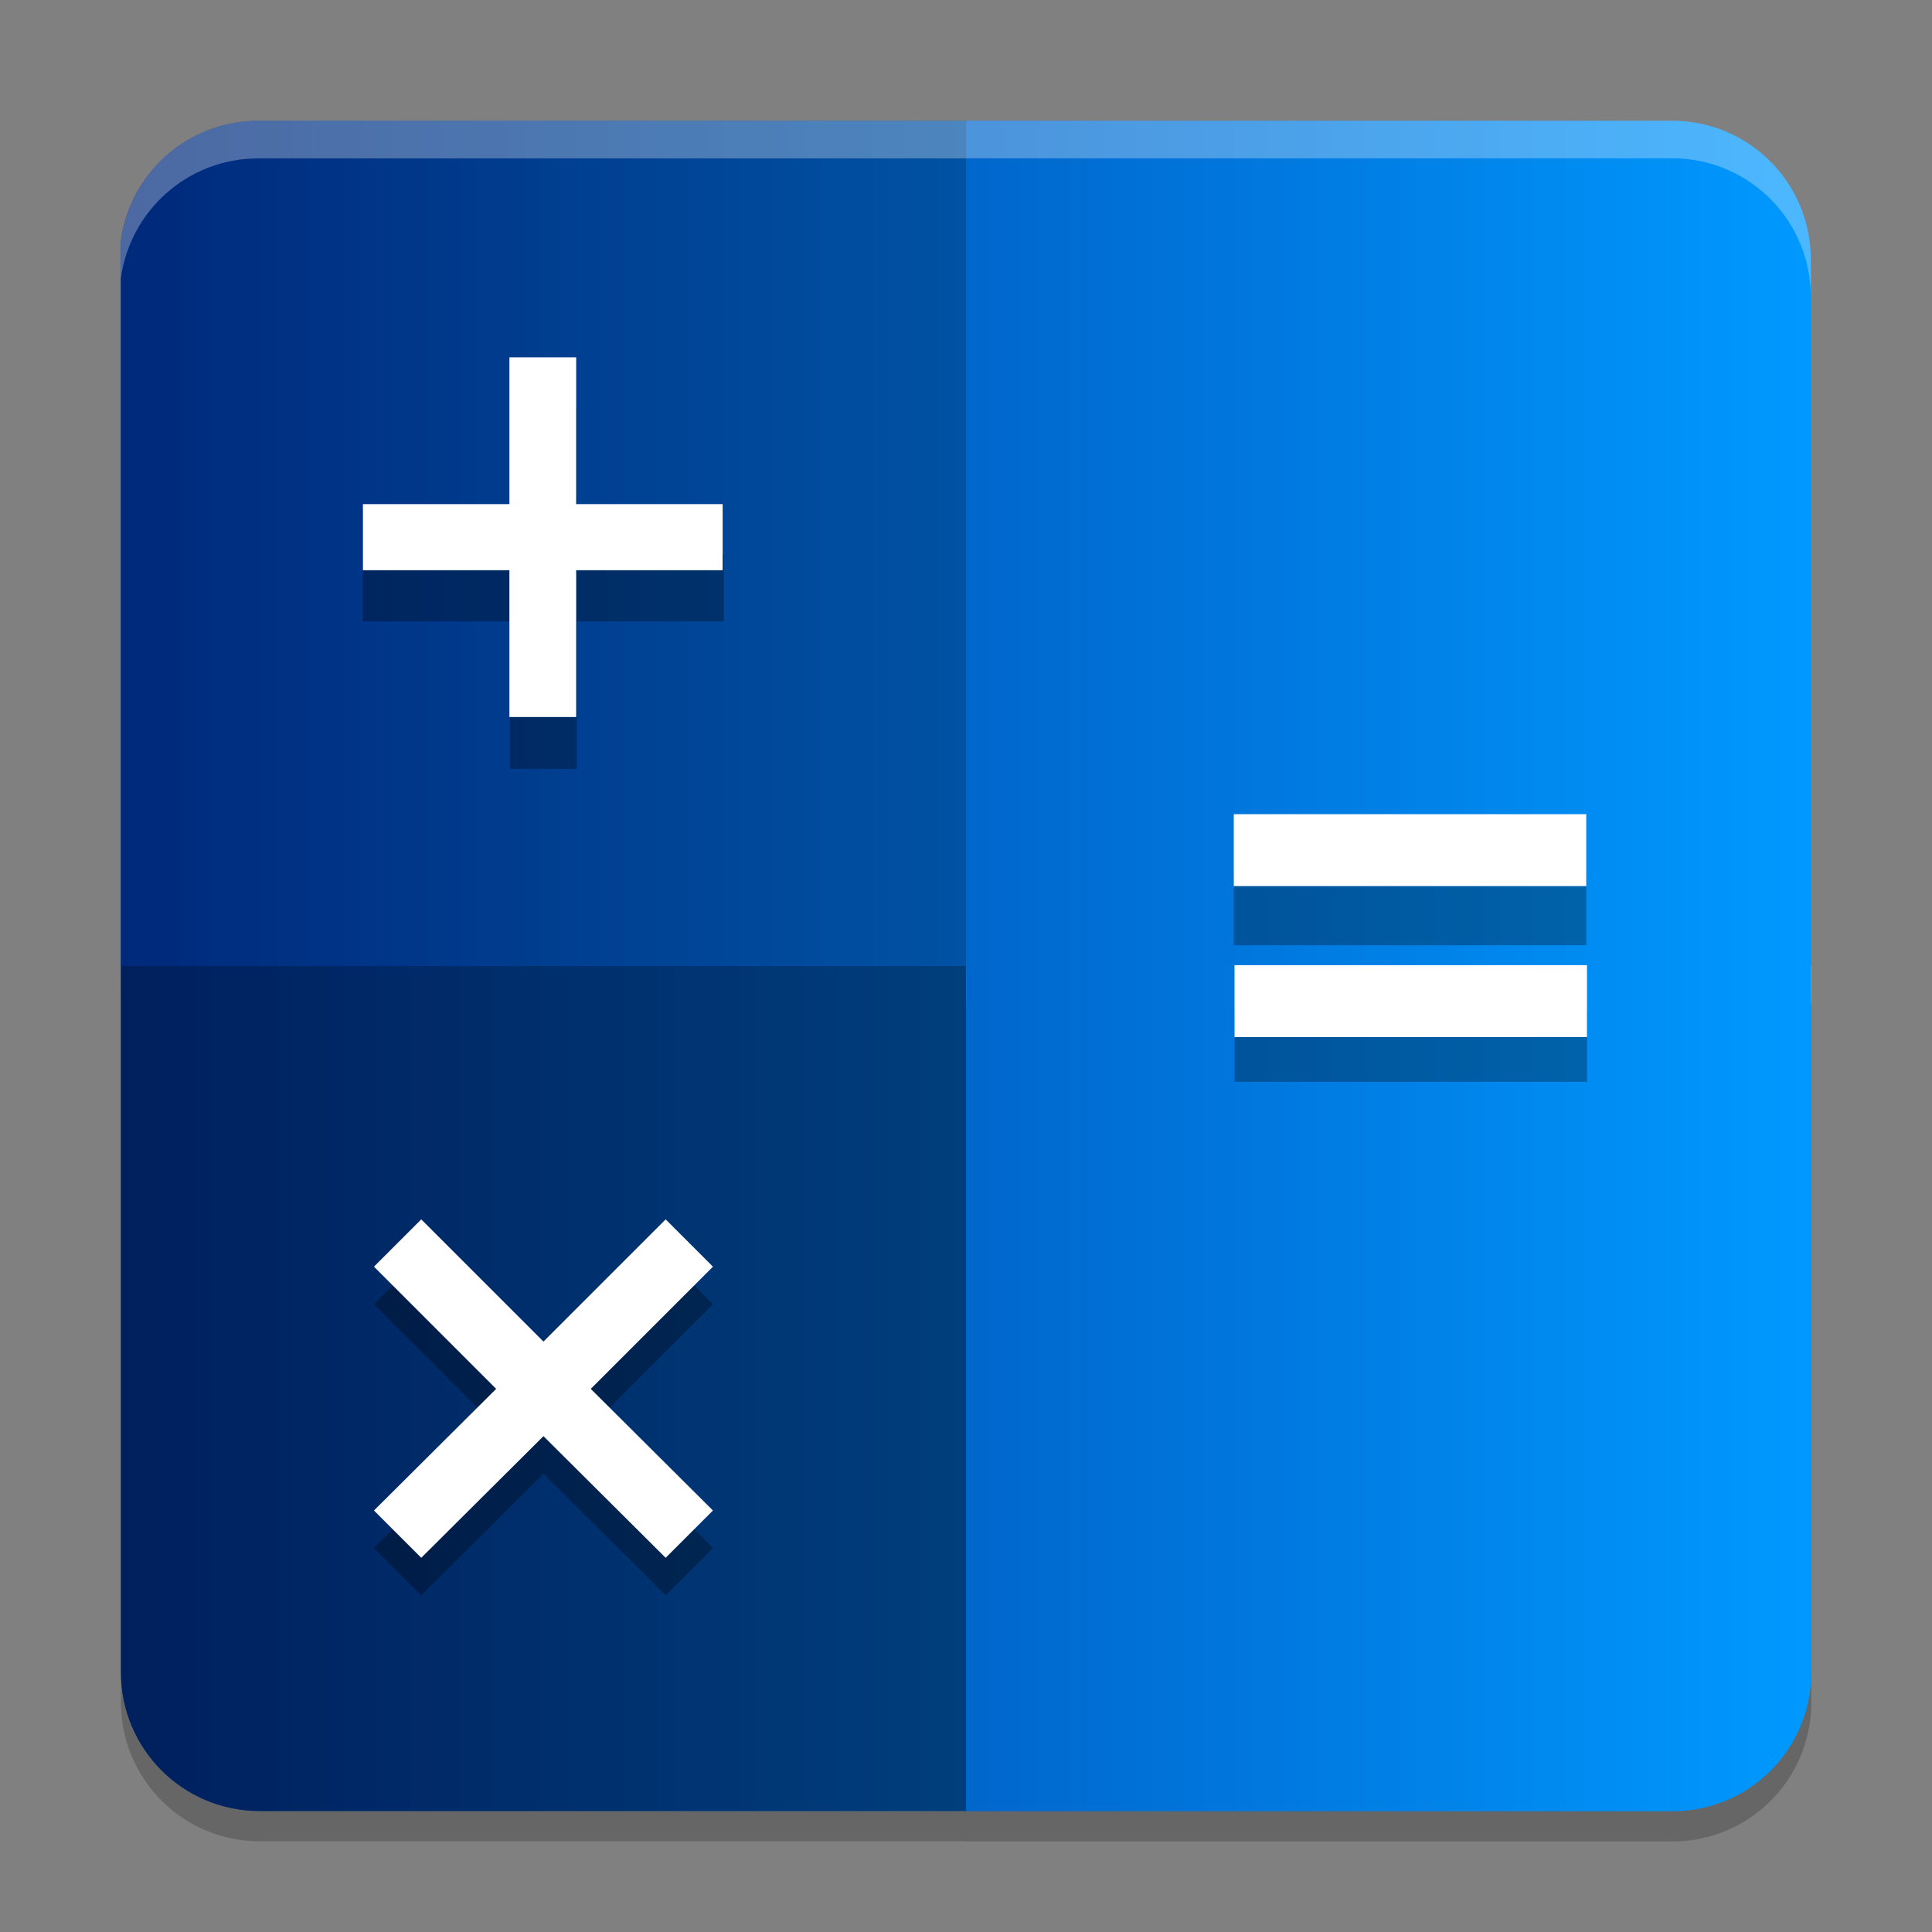 <?xml version="1.0" encoding="UTF-8" standalone="no"?>
<svg
   xmlns:dc="http://purl.org/dc/elements/1.1/"
   xmlns:cc="http://creativecommons.org/ns#"
   xmlns:rdf="http://www.w3.org/1999/02/22-rdf-syntax-ns#"
   xmlns:svg="http://www.w3.org/2000/svg"
   xmlns="http://www.w3.org/2000/svg"
   xmlns:xlink="http://www.w3.org/1999/xlink"
   xmlns:sodipodi="http://sodipodi.sourceforge.net/DTD/sodipodi-0.dtd"
   xmlns:inkscape="http://www.inkscape.org/namespaces/inkscape"
   width="64"
   height="64"
   version="1.1"
   viewBox="0 0 48 48"
   id="svg52"
   sodipodi:docname="accessories-calculator.svg"
   inkscape:version="0.92.4 5da689c313, 2019-01-14">
  <rect x="0" y="0" width="48" height="48" fill="#808080" stroke="none"/>
  <sodipodi:namedview
     pagecolor="#ffffff"
     bordercolor="#666666"
     borderopacity="1"
     objecttolerance="10"
     gridtolerance="10"
     guidetolerance="10"
     inkscape:pageopacity="0"
     inkscape:pageshadow="2"
     inkscape:window-width="1366"
     inkscape:window-height="691"
     id="namedview54"
     showgrid="false"
     inkscape:zoom="6.2976698"
     inkscape:cx="2.4934269"
     inkscape:cy="22.047195"
     inkscape:window-x="0"
     inkscape:window-y="0"
     inkscape:window-maximized="1"
     inkscape:current-layer="g50" />
  <defs
     id="defs14">
    <linearGradient
       inkscape:collect="always"
       id="linearGradient912">
      <stop
         style="stop-color:#003399;stop-opacity:1"
         offset="0"
         id="stop908" />
      <stop
         style="stop-color:#0099ff;stop-opacity:1"
         offset="1"
         id="stop910" />
    </linearGradient>
    <clipPath
       id="clipPath4">
      <rect
         width="384"
         height="384"
         id="rect2"
         x="0"
         y="0" />
    </clipPath>
    <clipPath
       id="clipPath8">
      <rect
         width="384"
         height="384"
         id="rect6"
         x="0"
         y="0" />
    </clipPath>
    <clipPath
       id="clipPath12">
      <rect
         width="384"
         height="384"
         id="rect10"
         x="0"
         y="0" />
    </clipPath>
    <linearGradient
       inkscape:collect="always"
       xlink:href="#linearGradient912"
       id="linearGradient914"
       x1="23.246"
       y1="192.005"
       x2="360.754"
       y2="192.005"
       gradientUnits="userSpaceOnUse"
       gradientTransform="matrix(0.124,0,0,0.124,0.117,336.127)" />
  </defs>
  <g
     transform="translate(-0.01,-336.02)"
     id="g50">
    <path
       style="opacity:0.2;fill:#000000;fill-opacity:1;stroke-width:0.124"
       inkscape:connector-curvature="0"
       id="path16-0"
       d="m 24.012,339.77 v 20.999 h -0.002 V 339.772 H 6.411 c -1.75,0.01 -3.179,1.307 -3.401,2.996 v 18.004 h 0.004 v 17.54 c 0,1.913 1.54,3.454 3.454,3.454 H 24.009 v 0.004 h 17.569 c 1.886,-0.01 3.402,-1.516 3.432,-3.397 v -17.603 h -0.011 v -17.551 c -8e-6,-1.874 -1.478,-3.386 -3.336,-3.448 z" />
    <path
       style="fill:url(#linearGradient914);fill-opacity:1;stroke-width:0.124"
       inkscape:connector-curvature="0"
       id="path16"
       d="m 24.012,339.02 v 20.999 h -0.002 V 339.022 H 6.411 c -1.75,0.01 -3.179,1.307 -3.401,2.996 v 18.004 h 0.004 v 17.54 c 0,1.913 1.54,3.454 3.454,3.454 H 24.009 v 0.004 h 17.569 c 1.886,-0.01 3.402,-1.516 3.432,-3.397 v -17.603 h -0.011 v -17.551 c -5e-6,-1.874 -1.478,-3.386 -3.336,-3.448 z" />
    <path
       style="fill:#000000;fill-opacity:0.392;stroke-width:0.124"
       inkscape:connector-curvature="0"
       id="path20"
       d="m 3.014,360.021 v 17.54 c 0,1.913 1.54,3.454 3.454,3.454 H 24.01 v -20.994 z" />
    <path
       d="m 6.411,339.022 c -1.75,0.01 -3.179,1.307 -3.401,2.996 v 18.004 H 24.011 v -20.999 z"
       id="path30"
       inkscape:connector-curvature="0"
       style="fill:#000000;fill-opacity:0.196;stroke-width:0.124" />
    <path
       d="m 14.343,346.143 v 3.665 h 3.652 v 1.651 h -3.652 v 3.666 h -1.664 v -3.666 H 9.027 v -1.651 h 3.652 v -3.665 z"
       id="path32"
       inkscape:connector-curvature="0"
       style="opacity:0.3;stroke-width:0.124" />
    <path
       d="m 14.325,344.898 v 3.647 h 3.639 v 1.642 h -3.639 v 3.647 H 12.666 v -3.647 H 9.027 v -1.642 H 12.666 v -3.647 z"
       id="path34"
       inkscape:connector-curvature="0"
       style="fill:#ffffff;stroke-width:0.124" />
    <path
       d="m 17.723,368.423 -3.036,3.036 3.036,3.022 -1.175,1.175 -3.036,-3.022 -3.036,3.022 -1.175,-1.175 3.036,-3.022 -3.036,-3.036 1.175,-1.175 3.036,3.036 3.036,-3.036 z"
       id="path40"
       inkscape:connector-curvature="0"
       style="opacity:0.3;stroke-width:0.124" />
    <path
       d="m 17.723,367.49 -3.036,3.036 3.036,3.022 -1.175,1.175 -3.036,-3.022 -3.036,3.022 -1.175,-1.175 3.036,-3.022 -3.036,-3.036 1.175,-1.175 3.036,3.036 3.036,-3.036 z"
       id="path42"
       inkscape:connector-curvature="0"
       style="fill:#ffffff;stroke-width:0.124" />
    <path
       d="m 24.013,339.02 v 0.933 h 17.651 c 1.858,0.062 3.335,1.574 3.335,3.448 v -0.933 c -6e-6,-1.874 -1.478,-3.386 -3.335,-3.448 z m -17.601,0.002 c -1.749,0.01 -3.179,1.307 -3.401,2.996 v 0.933 c 0.222,-1.689 1.651,-2.986 3.401,-2.996 H 24.011 V 339.022 Z m 17.599,20.997 v 0.933 h 0.002 v -0.933 z m 20.988,0 v 0.933 h 0.011 v -0.933 z"
       id="path48"
       inkscape:connector-curvature="0"
       style="opacity:0.3;fill:#ffffff;stroke-width:0.124" />
    <path
       d="m 30.663,357.7 h 8.757 v 1.804 H 30.663 Z"
       id="path36-7"
       inkscape:connector-curvature="0"
       style="opacity:0.3;stroke-width:0.124" />
    <path
       d="m 30.663,356.248 h 8.757 v 1.787 H 30.663 Z"
       id="path38-4"
       inkscape:connector-curvature="0"
       style="fill:#ffffff;stroke-width:0.124" />
    <path
       d="m 30.681,361.094 h 8.757 v 1.804 H 30.681 Z"
       id="path36-0-5"
       inkscape:connector-curvature="0"
       style="opacity:0.3;stroke-width:0.124" />
    <path
       d="m 30.681,359.999 h 8.757 v 1.787 H 30.681 Z"
       id="path38-5-5"
       inkscape:connector-curvature="0"
       style="fill:#ffffff;stroke-width:0.124" />
  </g>
</svg>
